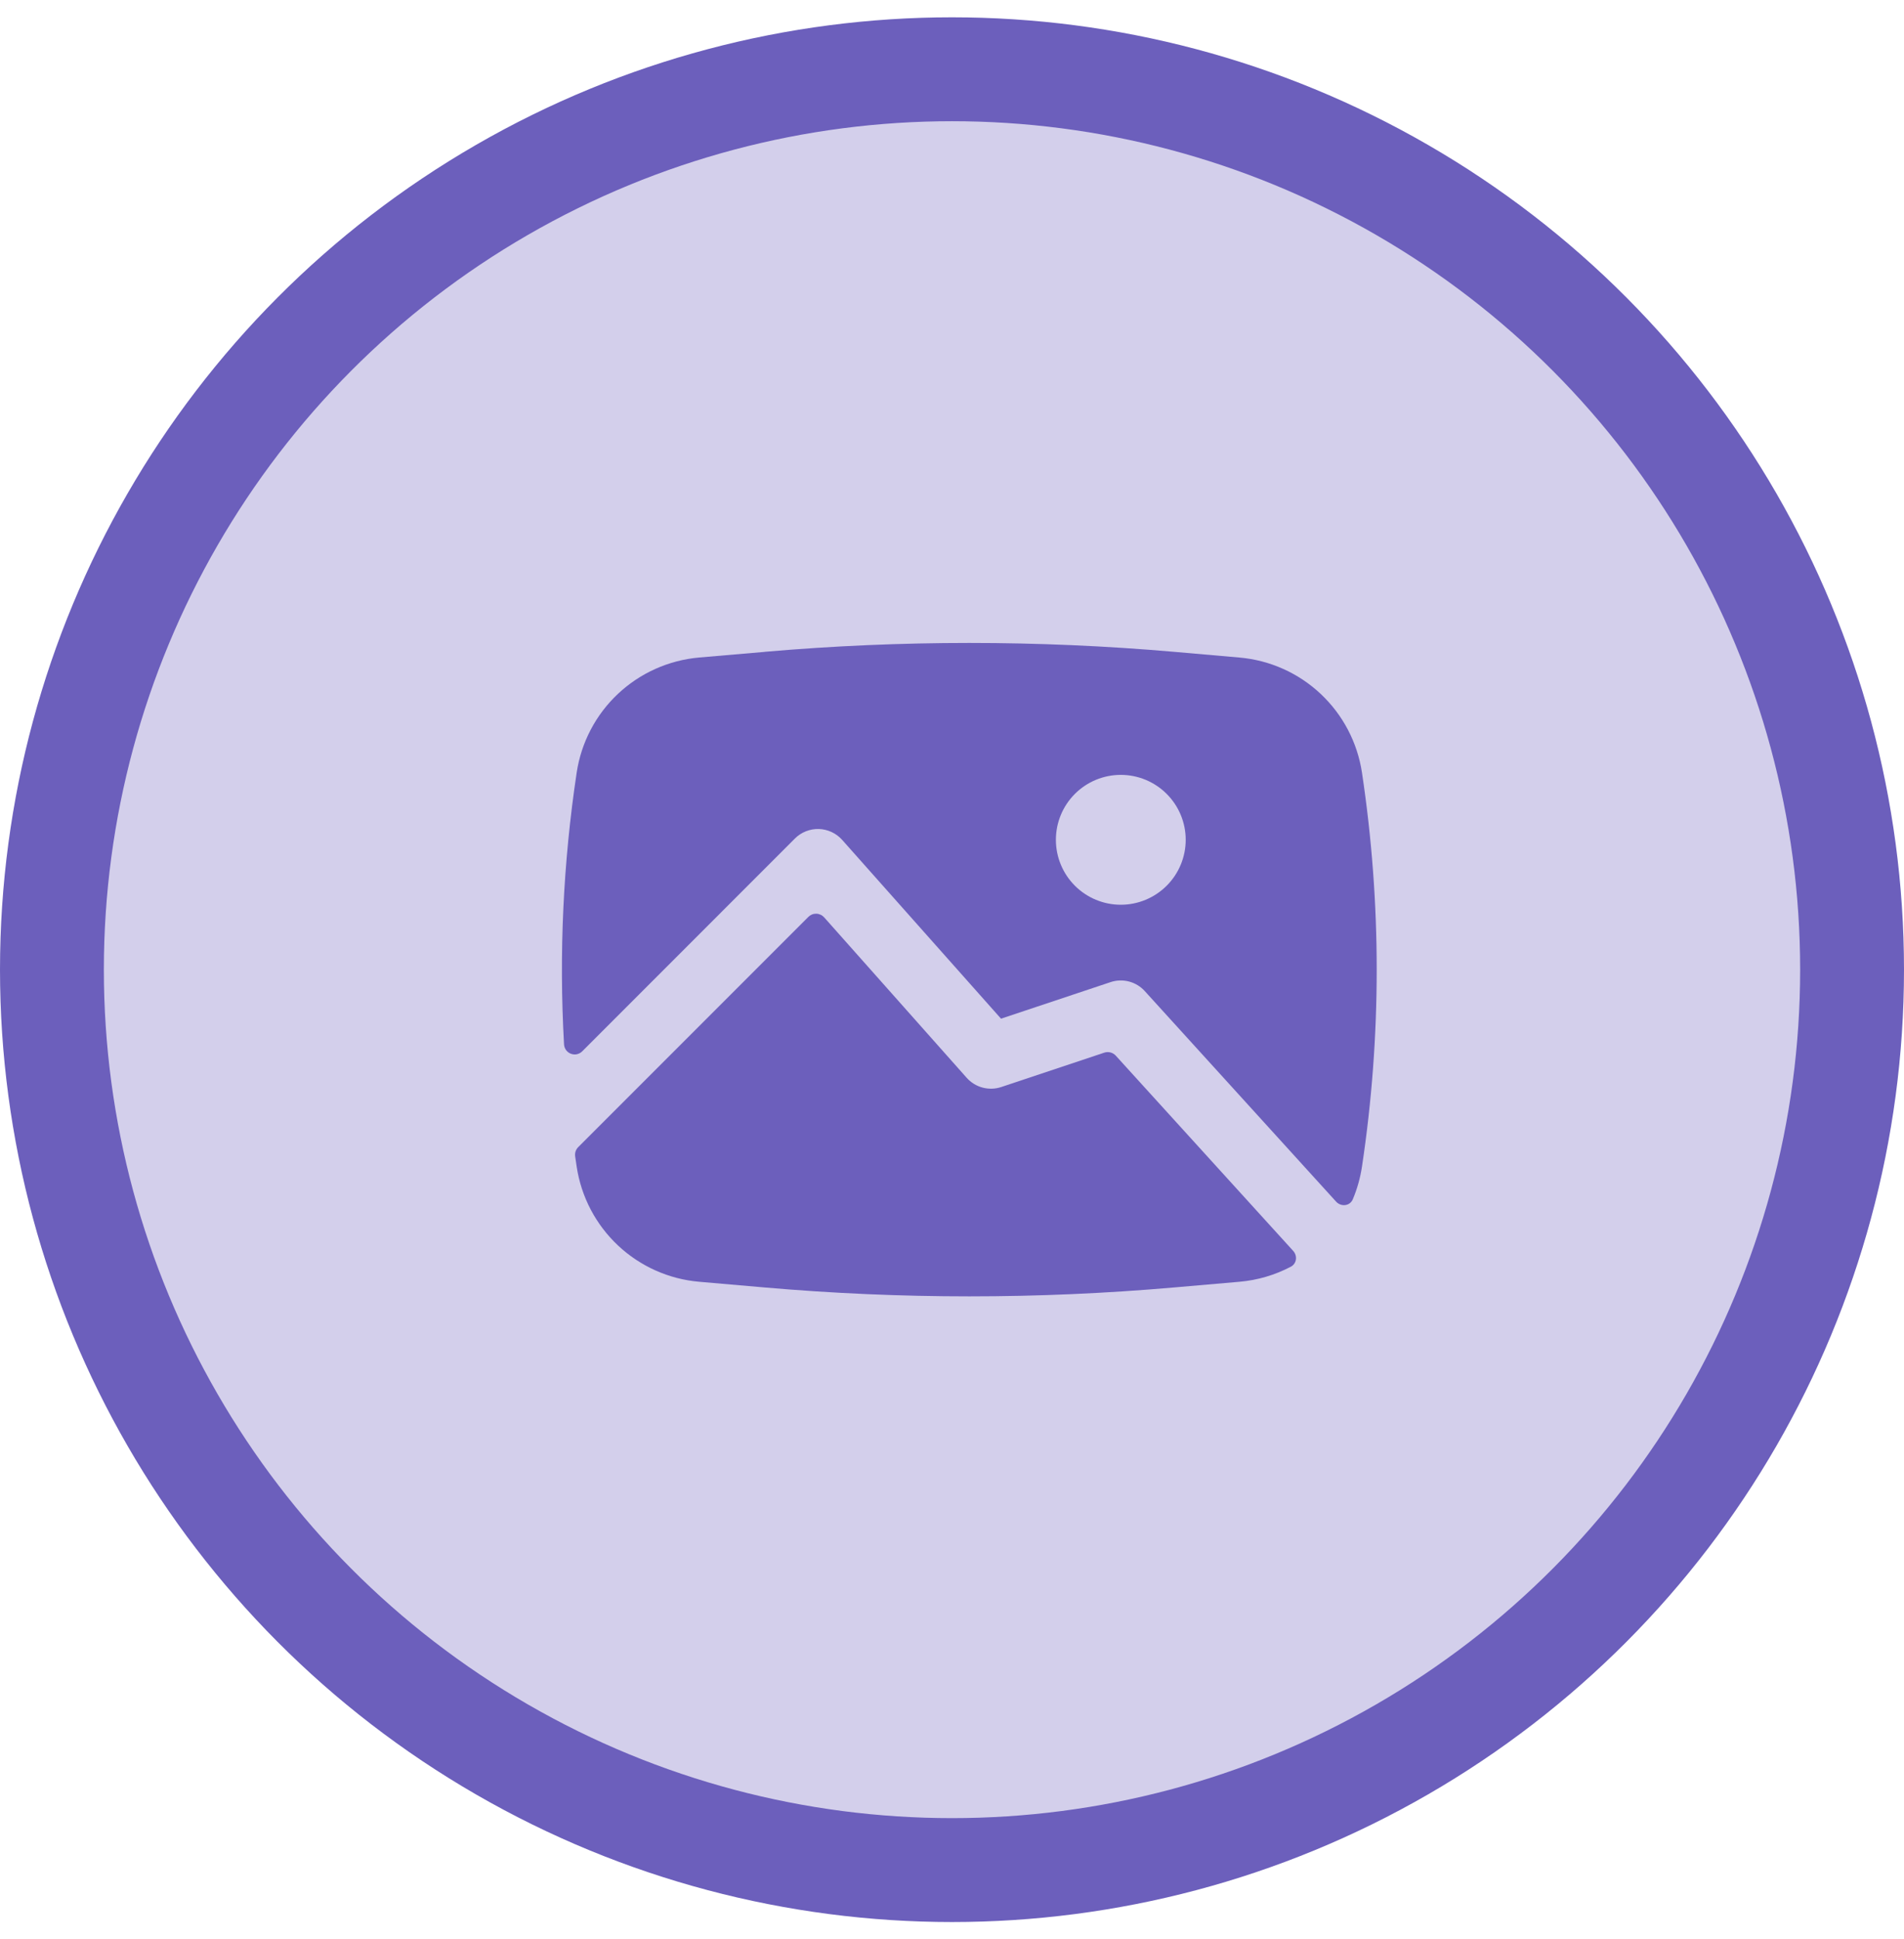 <svg width="55" height="56" viewBox="0 0 55 56" fill="none" xmlns="http://www.w3.org/2000/svg">
<circle cx="27.5" cy="28" r="26" fill="#6c5fbc" fill-opacity="0.3" stroke="#6c5fbc" stroke-width="3"/>
<path fill-rule="evenodd" clip-rule="evenodd" d="M22.086 18.822C26.022 18.48 29.98 18.48 33.917 18.822L35.804 18.987C36.682 19.064 37.508 19.433 38.15 20.037C38.792 20.64 39.212 21.441 39.343 22.312C39.91 26.083 39.91 29.917 39.343 33.687C39.293 34.017 39.203 34.334 39.078 34.63C38.996 34.826 38.741 34.856 38.596 34.699L33.069 28.619C32.947 28.484 32.788 28.388 32.613 28.342C32.437 28.296 32.252 28.302 32.079 28.36L28.916 29.415L24.327 24.252C24.242 24.157 24.139 24.08 24.023 24.026C23.907 23.972 23.781 23.942 23.654 23.938C23.526 23.934 23.399 23.957 23.28 24.004C23.161 24.051 23.053 24.122 22.963 24.212L16.821 30.355C16.779 30.398 16.726 30.428 16.667 30.441C16.609 30.454 16.548 30.449 16.492 30.428C16.436 30.407 16.387 30.37 16.352 30.322C16.317 30.273 16.296 30.216 16.293 30.156C16.145 27.536 16.268 24.907 16.658 22.311C16.789 21.44 17.209 20.638 17.851 20.035C18.493 19.432 19.319 19.063 20.197 18.986L22.084 18.824L22.086 18.822ZM30.501 24.25C30.501 23.753 30.698 23.276 31.05 22.924C31.401 22.573 31.878 22.375 32.376 22.375C32.873 22.375 33.35 22.573 33.701 22.924C34.053 23.276 34.251 23.753 34.251 24.25C34.251 24.747 34.053 25.224 33.701 25.576C33.35 25.927 32.873 26.125 32.376 26.125C31.878 26.125 31.401 25.927 31.05 25.576C30.698 25.224 30.501 24.747 30.501 24.25Z" fill="#6c5fbc"/>
<path d="M16.702 33.125C16.668 33.159 16.642 33.2 16.627 33.246C16.612 33.291 16.608 33.34 16.614 33.387L16.658 33.687C16.789 34.558 17.209 35.36 17.851 35.963C18.493 36.566 19.319 36.936 20.197 37.012L22.084 37.176C26.022 37.519 29.979 37.519 33.917 37.176L35.804 37.012C36.322 36.967 36.825 36.82 37.286 36.578C37.457 36.49 37.486 36.264 37.356 36.121L32.231 30.483C32.19 30.438 32.137 30.406 32.078 30.39C32.019 30.375 31.957 30.377 31.899 30.396L28.922 31.389C28.748 31.447 28.56 31.452 28.383 31.405C28.206 31.358 28.046 31.259 27.924 31.122L23.806 26.488C23.777 26.457 23.743 26.431 23.704 26.413C23.665 26.395 23.623 26.385 23.581 26.384C23.538 26.383 23.496 26.39 23.456 26.406C23.417 26.422 23.381 26.446 23.351 26.476L16.702 33.125Z" fill="#6c5fbc"/>
</svg>
